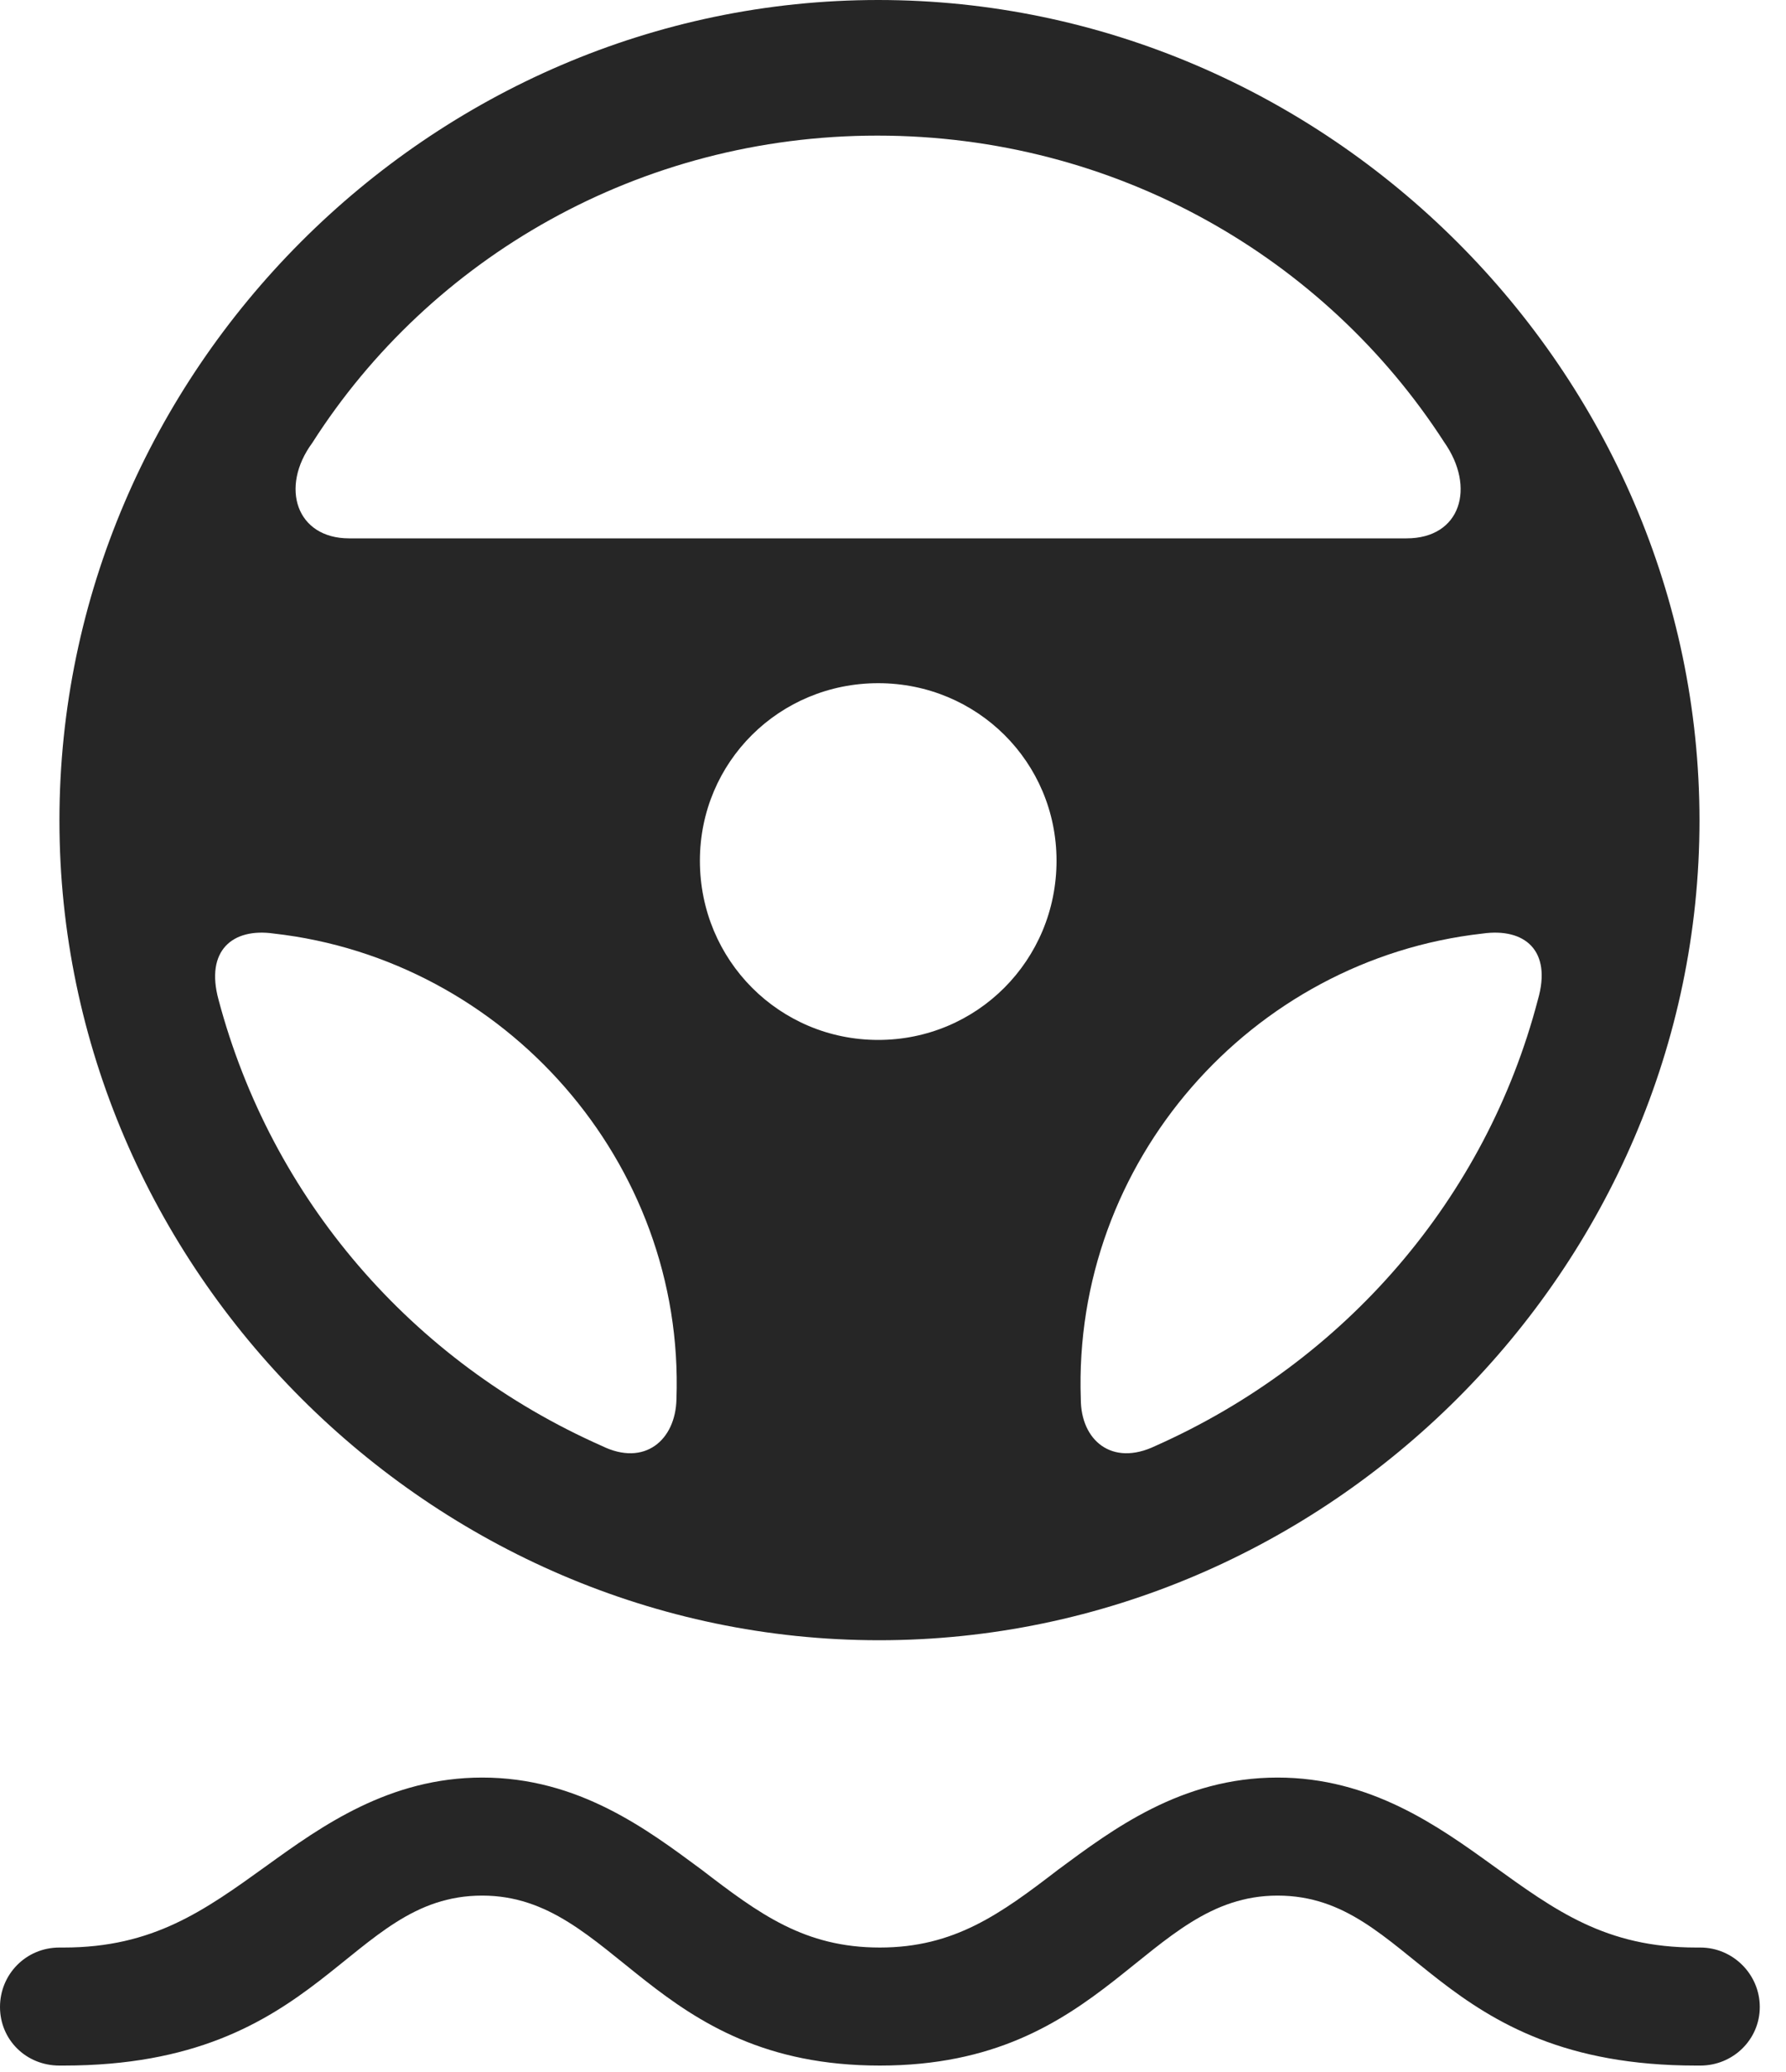 <svg width="25" height="29" viewBox="0 0 25 29" fill="none" xmlns="http://www.w3.org/2000/svg">
<path d="M12.316 28.91C15.504 28.91 16.02 26.531 17.883 26.531C19.781 26.531 20.086 28.91 23.742 28.91H23.801C24.258 28.91 24.633 28.547 24.633 28.09C24.633 27.633 24.258 27.258 23.801 27.258H23.742C22.477 27.258 21.773 26.742 20.895 26.109C20.133 25.559 19.184 24.879 17.883 24.879C16.535 24.879 15.574 25.605 14.812 26.168C14.004 26.789 13.359 27.258 12.316 27.258C11.262 27.258 10.629 26.789 9.82 26.168C9.059 25.605 8.098 24.879 6.75 24.879C5.449 24.879 4.5 25.559 3.738 26.109C2.859 26.742 2.145 27.258 0.891 27.258H0.832C0.363 27.258 0 27.633 0 28.09C0 28.547 0.363 28.91 0.832 28.91H0.891C4.535 28.91 4.852 26.531 6.75 26.531C8.613 26.531 9.117 28.91 12.316 28.91ZM12.305 22.957C18.586 22.957 23.789 17.754 23.789 11.484C23.789 5.203 18.574 0 12.293 0C6.023 0 0.832 5.203 0.832 11.484C0.832 17.754 6.035 22.957 12.305 22.957ZM4.371 6.199C6.023 3.609 8.953 1.898 12.281 1.898C15.621 1.898 18.551 3.609 20.215 6.188C20.66 6.82 20.449 7.535 19.688 7.535H4.887C4.148 7.535 3.914 6.82 4.371 6.199ZM12.293 14.555C10.91 14.555 9.797 13.441 9.797 12.047C9.797 10.664 10.91 9.562 12.293 9.562C13.676 9.562 14.789 10.664 14.789 12.047C14.789 13.441 13.676 14.555 12.293 14.555ZM3.059 13.992C2.871 13.301 3.258 12.984 3.832 13.066C7.066 13.43 9.586 16.266 9.469 19.582C9.457 20.156 9.023 20.531 8.426 20.238C5.754 19.055 3.797 16.77 3.059 13.992ZM21.527 13.992C20.801 16.77 18.832 19.055 16.172 20.238C15.562 20.531 15.129 20.156 15.129 19.582C15.012 16.266 17.508 13.43 20.754 13.066C21.34 12.984 21.727 13.301 21.527 13.992Z" fill="black" fill-opacity="0.85"/>
</svg>
